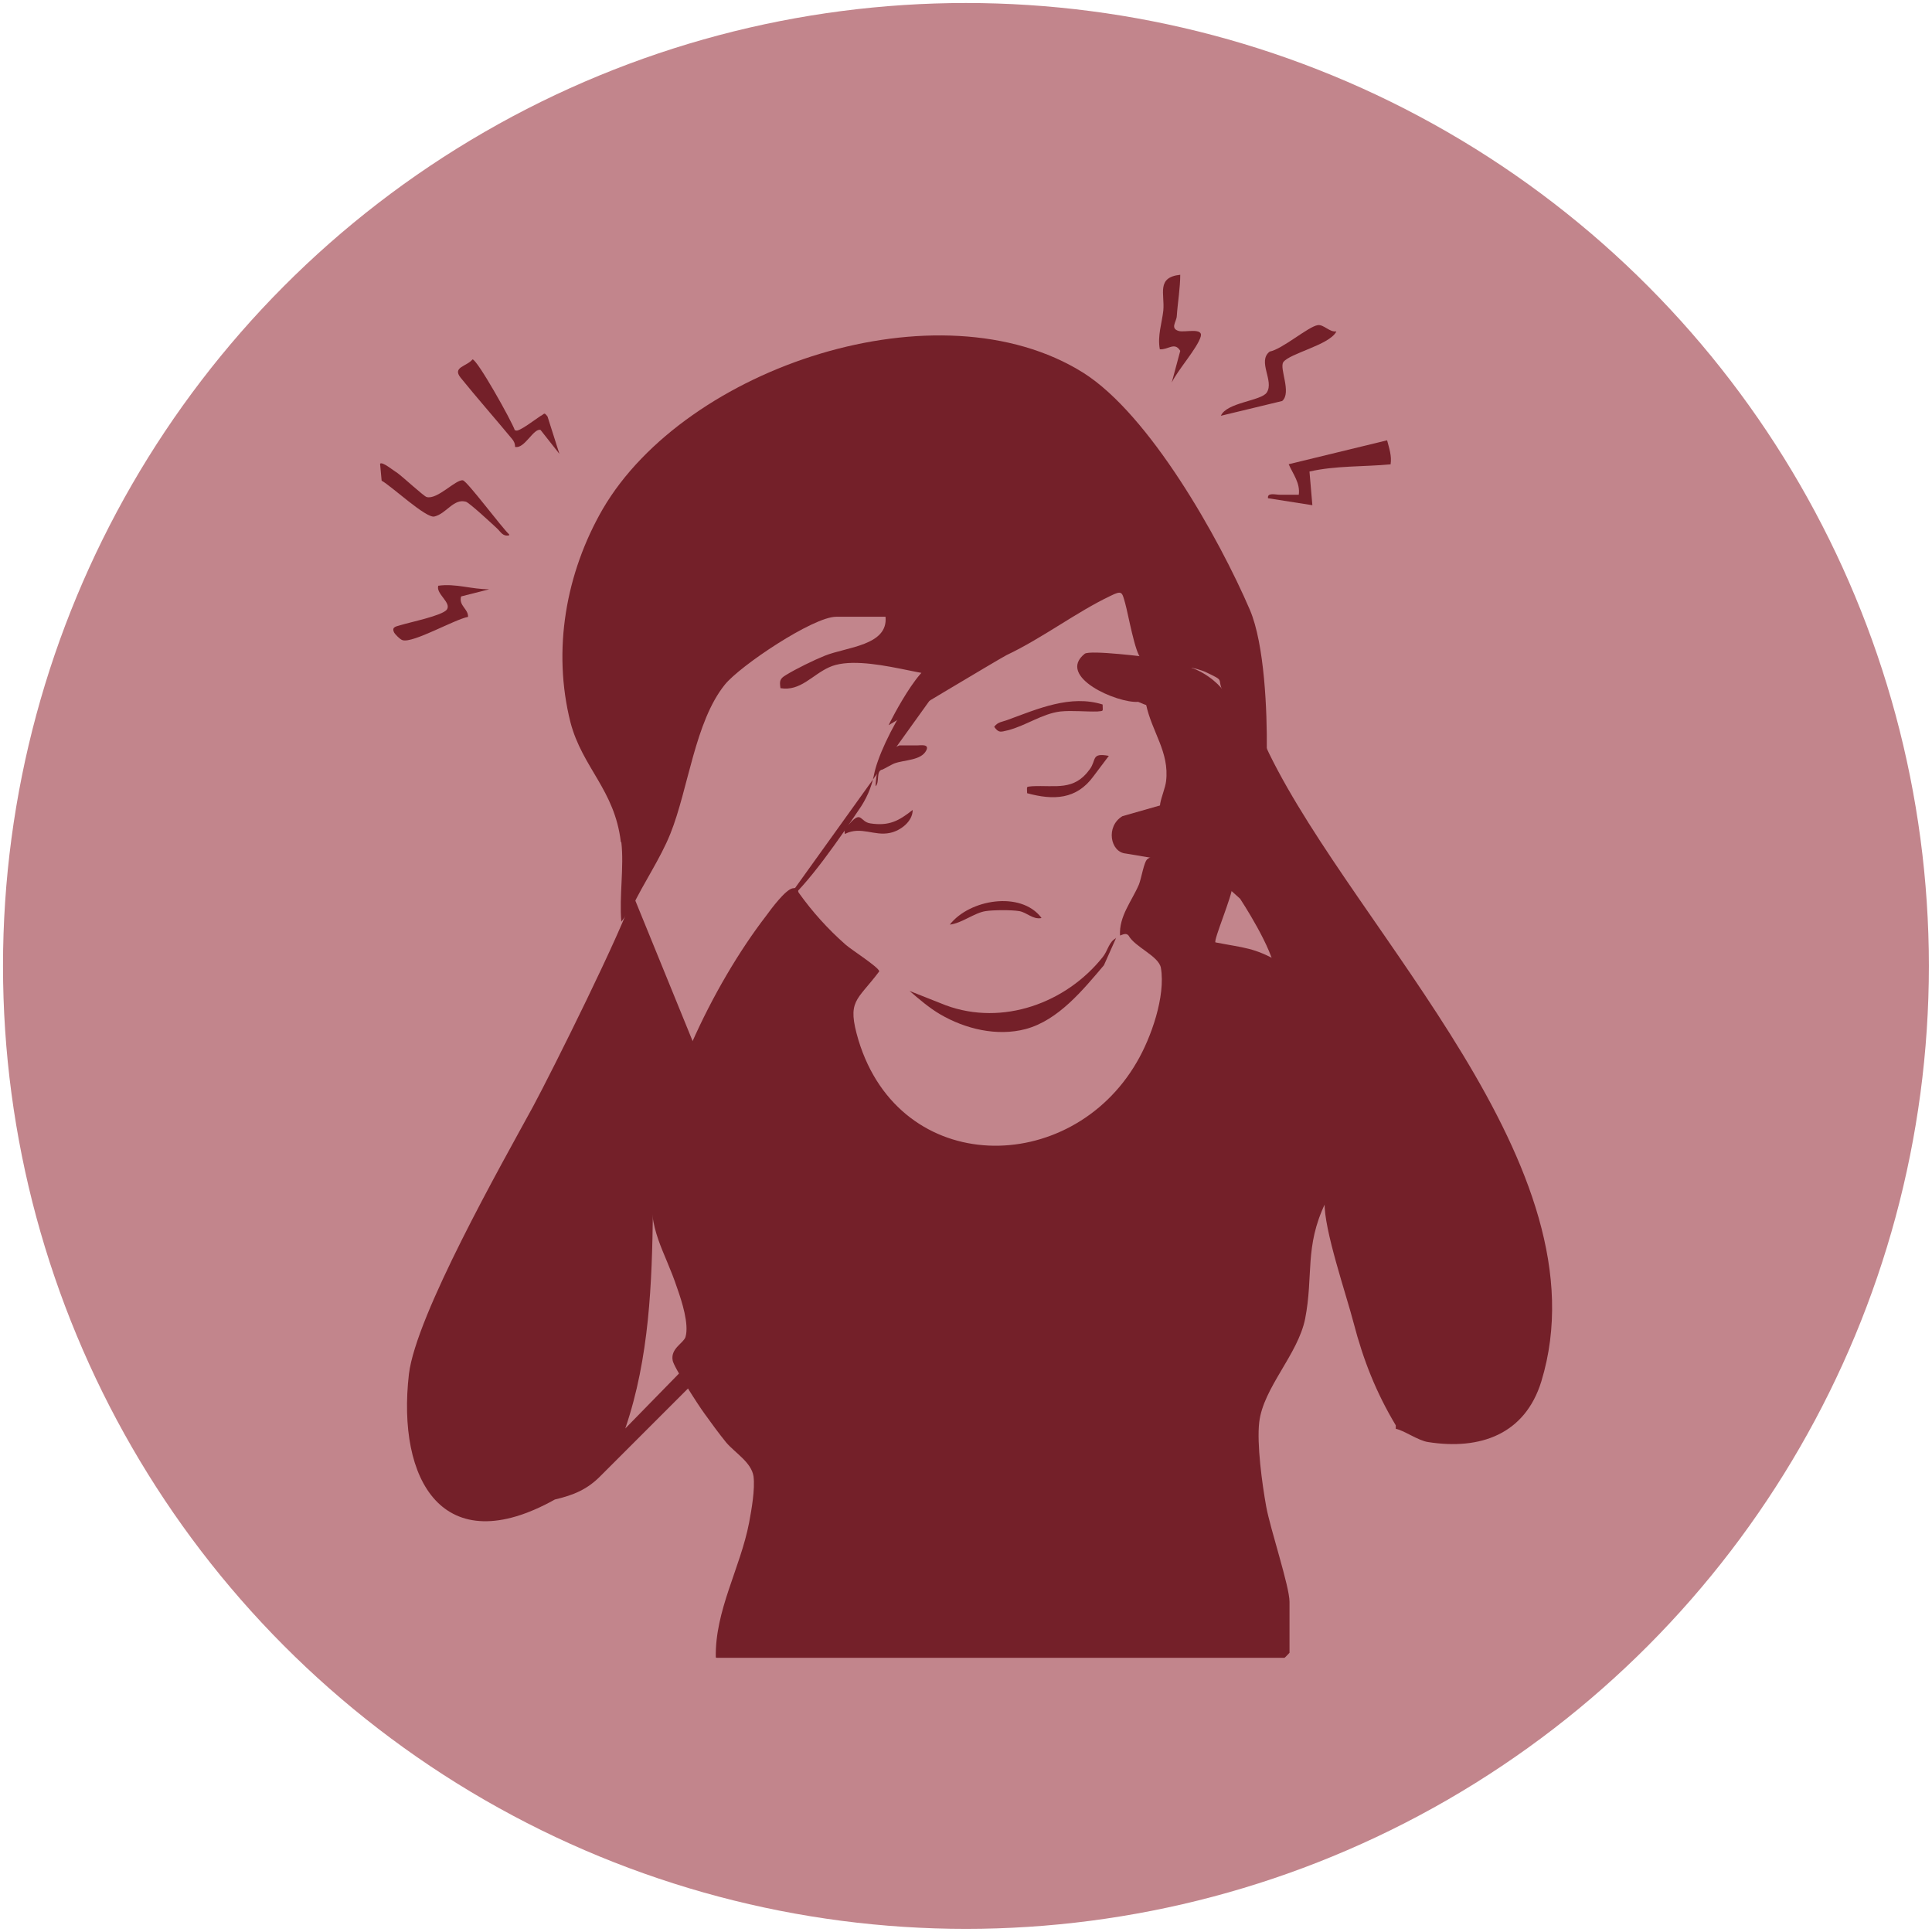 <?xml version="1.0" encoding="UTF-8"?>
<svg id="Layer_2" xmlns="http://www.w3.org/2000/svg" viewBox="0 0 160.73 160.73">
  <circle cx="80.36" cy="80.36" r="80.11" fill="#c2858c"/>
  <g id="Layer_1-2">
    <g>
      <g>
        <path d="M115.4,36.64c.18.68.39,1.28.29,1.99-2.22.21-4.58.1-6.75.6l.24,2.8-3.69-.58c-.08-.5.63-.29.99-.29h1.57c.13-.97-.47-1.7-.84-2.54l8.19-1.99h.03-.03Z" fill="#742029"/>
        <path d="M111.16,27.61c-.6,1.1-3.85,1.78-4.39,2.51-.37.5.71,2.54-.1,3.24l-5.1,1.23c.47-1.12,3.37-1.23,3.82-1.94.63-.97-.81-2.59.24-3.4,1.07-.21,3.22-2.09,4-2.2.47-.08.99.6,1.52.52l.03.03Z" fill="#742029"/>
        <path d="M42.91,35.8c.18.21,1.73-.99,2.04-1.18.37-.18.29-.37.6.03l.99,3.11-1.57-1.99c-.58-.18-1.33,1.6-2.12,1.41,0-.29-.1-.5-.29-.71-1.41-1.7-2.88-3.37-4.24-5.05-.71-.89.5-.92.99-1.52.39,0,3.22,5.05,3.53,5.91h.03l.03-.03Z" fill="#742029"/>
        <path d="M42.34,44.54c-.52.1-.68-.29-.99-.58-.42-.39-2.28-2.12-2.59-2.22-1.02-.29-1.62.99-2.62,1.23-.68.18-3.58-2.54-4.39-2.98l-.13-1.41c.18-.21,1.12.58,1.39.73.52.37,2.28,2.01,2.49,2.04.89.24,2.43-1.49,3.01-1.39.37.08,3.22,3.92,3.85,4.5h0v.08Z" fill="#742029"/>
        <path d="M40.64,49.04l-2.28.58c-.21.78.6,1.02.58,1.7-1.12.21-4.58,2.2-5.44,1.94-.18-.03-.68-.52-.73-.68-.21-.47.29-.47.58-.58.78-.24,3.43-.78,3.82-1.28.42-.58-.92-1.31-.71-1.99,1.44-.21,2.8.31,4.24.29h-.03l-.03.03Z" fill="#742029"/>
        <path d="M98.19,22.8c0,1.18-.21,2.33-.29,3.51-.03.47-.58,1.02.18,1.23.5.13,2.04-.31,1.81.47-.29.97-1.91,2.77-2.41,3.82l.71-2.64c-.47-.78-.99-.08-1.7-.13-.21-1.12.18-2.2.29-3.22.13-1.39-.6-2.77,1.41-2.98h0v-.05Z" fill="#742029"/>
      </g>
      <path d="M59.55,137.9c-.08-3.92,2.04-7.43,2.77-11.22.21-1.12.5-2.77.37-3.85-.18-1.18-1.52-1.94-2.28-2.83-.58-.71-1.28-1.67-1.81-2.41-.47-.63-2.59-3.92-2.64-4.42-.18-.99.89-1.41,1.07-1.94.31-1.07-.31-2.98-.68-4.03-1.1-3.32-2.43-4.71-2.12-8.61.58-7.32,5.05-16.61,9.5-22.39.42-.58,1.62-2.2,2.22-2.3.58-.1.37.18.5.37,1.12,1.57,2.41,3.01,3.9,4.32.47.42,2.77,1.88,2.8,2.22-1.88,2.51-2.72,2.38-1.73,5.73,3.48,11.41,17.63,11.35,23.15,1.83,1.2-2.04,2.41-5.49,2.01-7.85-.18-.99-2.17-1.73-2.69-2.69-.21-.24-.47-.08-.71,0-.1-1.6.99-2.88,1.57-4.24.21-.52.42-1.91.71-2.12,1.2-.89,3.3.03,4.53.58.6.24,2.54,1.07,2.54,1.67,0,.78-1.6,4.53-1.41,4.68,2.41.47,3.19.42,5.31,1.62.73,2.49,3.09,5.91,3.61,8.45.42,1.88,1.28,7.09.71,8.5-.18.47-.21,2.54-.5,3.14-1.73,3.61-.97,6.02-1.67,9.6-.6,2.98-3.48,5.73-3.82,8.61-.21,1.81.24,5.13.58,7.01.34,1.88,1.94,6.64,1.94,7.93v4.24s-.39.42-.42.42h-47.24l-.05-.03Z" fill="#742029"/>
      <path d="M51.65,70.04c-.52-4.34-3.19-6.15-4.19-9.94-1.52-6.02-.39-12.43,2.69-17.76,6.91-11.82,27.99-18.84,39.97-11.33,5.52,3.48,11.3,13.76,13.86,19.72,1.23,2.88,1.44,8.5,1.41,11.61-.52.13-2.04-2.43-2.3-2.72-.29-.31-1.28-1.91-1.33-2.04-.6-1.23.29-.84-1.52-1.7-.24-.1-1.12-.39-1.2-.31-.1.1.08-.42,0,0-.24.24-3.69-.5-4.11-.81-.5-.39-1.07-3.69-1.33-4.6s-.24-1.07-1.23-.58c-2.8,1.33-5.65,3.51-8.63,4.92-.71.37-9.81,5.83-9.81,5.83-.03,0,3.53-7.09,4.34-4.5.37,1.2-6.44-1.67-9.31-.31-1.39.63-2.38,2.01-4.03,1.73-.08-.58-.08-.78.47-1.1.81-.5,2.3-1.23,3.22-1.6,1.81-.73,5.28-.84,5.05-3.24h-4.11c-1.91,0-8,4.08-9.26,5.65-2.49,3.09-3.03,8.66-4.53,12.4-.84,2.09-2.22,4.08-3.19,6.12l-.89,1.2c-.18-2.12.24-4.58,0-6.62h-.03l-.03-.03Z" fill="#742029"/>
      <path d="M92.83,78.08l-.99,2.22c-1.73,2.04-3.79,4.58-6.51,5.31-2.38.63-5.02,0-7.12-1.23-.89-.52-1.78-1.28-2.54-1.94l3.03,1.2c4.71,1.73,9.99-.18,13.05-4.03.42-.52.5-1.28,1.12-1.57h-.08l.03.03Z" fill="#742029"/>
      <path d="M98.87,60.6l.18,1.41c.42,2.17.58,3.85-1.57,5.1-1.81,1.07-.58-1.1-.47-2.12.29-2.43-1.18-4.08-1.67-6.41.52-.1.84-.21,1.28-.21,1.88.08,2.22,2.28,2.22,2.28h0l.03-.05Z" fill="#742029"/>
      <path d="M91.73,58.61c0,.6.13.52-.42.58-1.02.03-2.09-.1-3.09,0-1.52.18-2.9,1.2-4.39,1.57-.58.13-.73.24-1.12-.29.29-.42.71-.42,1.12-.58,2.51-.92,5.23-2.12,7.9-1.28Z" fill="#742029"/>
      <path d="M74.78,62.01h1.57c.24,0,.99-.13.71.42-.42.84-1.81.78-2.62,1.07-.13.03-.99.52-1.02.52-.58.08-.21,1.07-.58,1.39.08-2.09.92-2.93.92-2.93l1.07-.47h-.05Z" fill="#742029"/>
      <path d="M92.25,62.88l-1.28,1.7c-1.41,1.94-3.32,2.01-5.52,1.41,0-.6-.13-.52.42-.58,1.94-.1,3.48.42,4.79-1.41.58-.78.1-1.39,1.57-1.12h.03Z" fill="#742029"/>
      <path d="M86.63,76.38c-.71.13-1.2-.47-1.83-.58s-2.2-.1-2.8,0c-.92.13-2.01,1.02-2.98,1.12,1.62-2.09,5.89-2.83,7.61-.58v.03Z" fill="#742029"/>
      <path d="M70.28,69.34c-.1-.47.18-.58.42-.84.99-1.1.84-.13,1.7,0,1.57.24,2.38-.21,3.53-1.12,0,.97-1.02,1.73-1.88,1.91-1.33.29-2.41-.58-3.74.08h-.03v-.03Z" fill="#742029"/>
      <path d="M95.63,72.66c2.41,0,4.53,0,6.44,1.12l1.1.99s2.8,4.24,2.9,6.1c-.52-.21-.58-.92-.42-.37.81.37,1.23,1.88,1.6,2.64,1.02,2.17,2.93,7.4,3.4,9.99.37,1.83-.5,3.92-.21,5.7-.18.42-.21.73-.24,1.2-.08,2.22,1.81,7.69,2.41,10.02.81,3.11,1.88,5.81,3.51,8.53v.29c.63.1,1.88.99,2.69,1.1,4.32.68,8.06-.63,9.42-5.05,5.44-17.84-15.36-37.33-22.65-52.24-1.02-2.09-.39-2.51-.5-4.89-.03-1.07-.39-2.2-.58-3.22l-.52.42-.84,4.08c.31.21.81.24,0,0l-1.33-1.57c-.5-.73-1.83-1.81-3.22-2.09l-3.01-.73s-4.89-.63-5.34-.29c-2.38,1.91,2.72,4.13,4.45,4,.71.31,1.02.42,1.7.37l-.1.6c1.02.99,1.44,2.3,1.28,3.9" fill="#742029"/>
      <path d="M52.67,74.47c-.84,2.8-6.7,14.57-8.32,17.58-2.64,4.84-9.73,17.34-10.33,22.26-1.02,8.84,2.83,15.64,12.14,10.44,1.57-.37,2.72-.84,3.85-2.01l9.65-9.65.18-.6c.39-.47.29-.73-.29-.58l-.68-.08-6.85,7.01c2.01-5.89,2.22-12.11,2.3-18.08.18-4.03,2.01-8.5,3.69-12.14l.39-.1" fill="#742029"/>
      <path d="M65.18,75.22c1.94-1.44,4.89-5.81,6.25-7.82.63-.89,1.07-1.88,1.28-2.93.5-2.72,4.53-10.02,8.24-11.22" fill="#742029"/>
      <path d="M96.78,66.93l-3.4.97c-1.41.84-1.02,3.01.29,3.11l3.74.63" fill="#742029"/>
    </g>
  </g>
</svg>